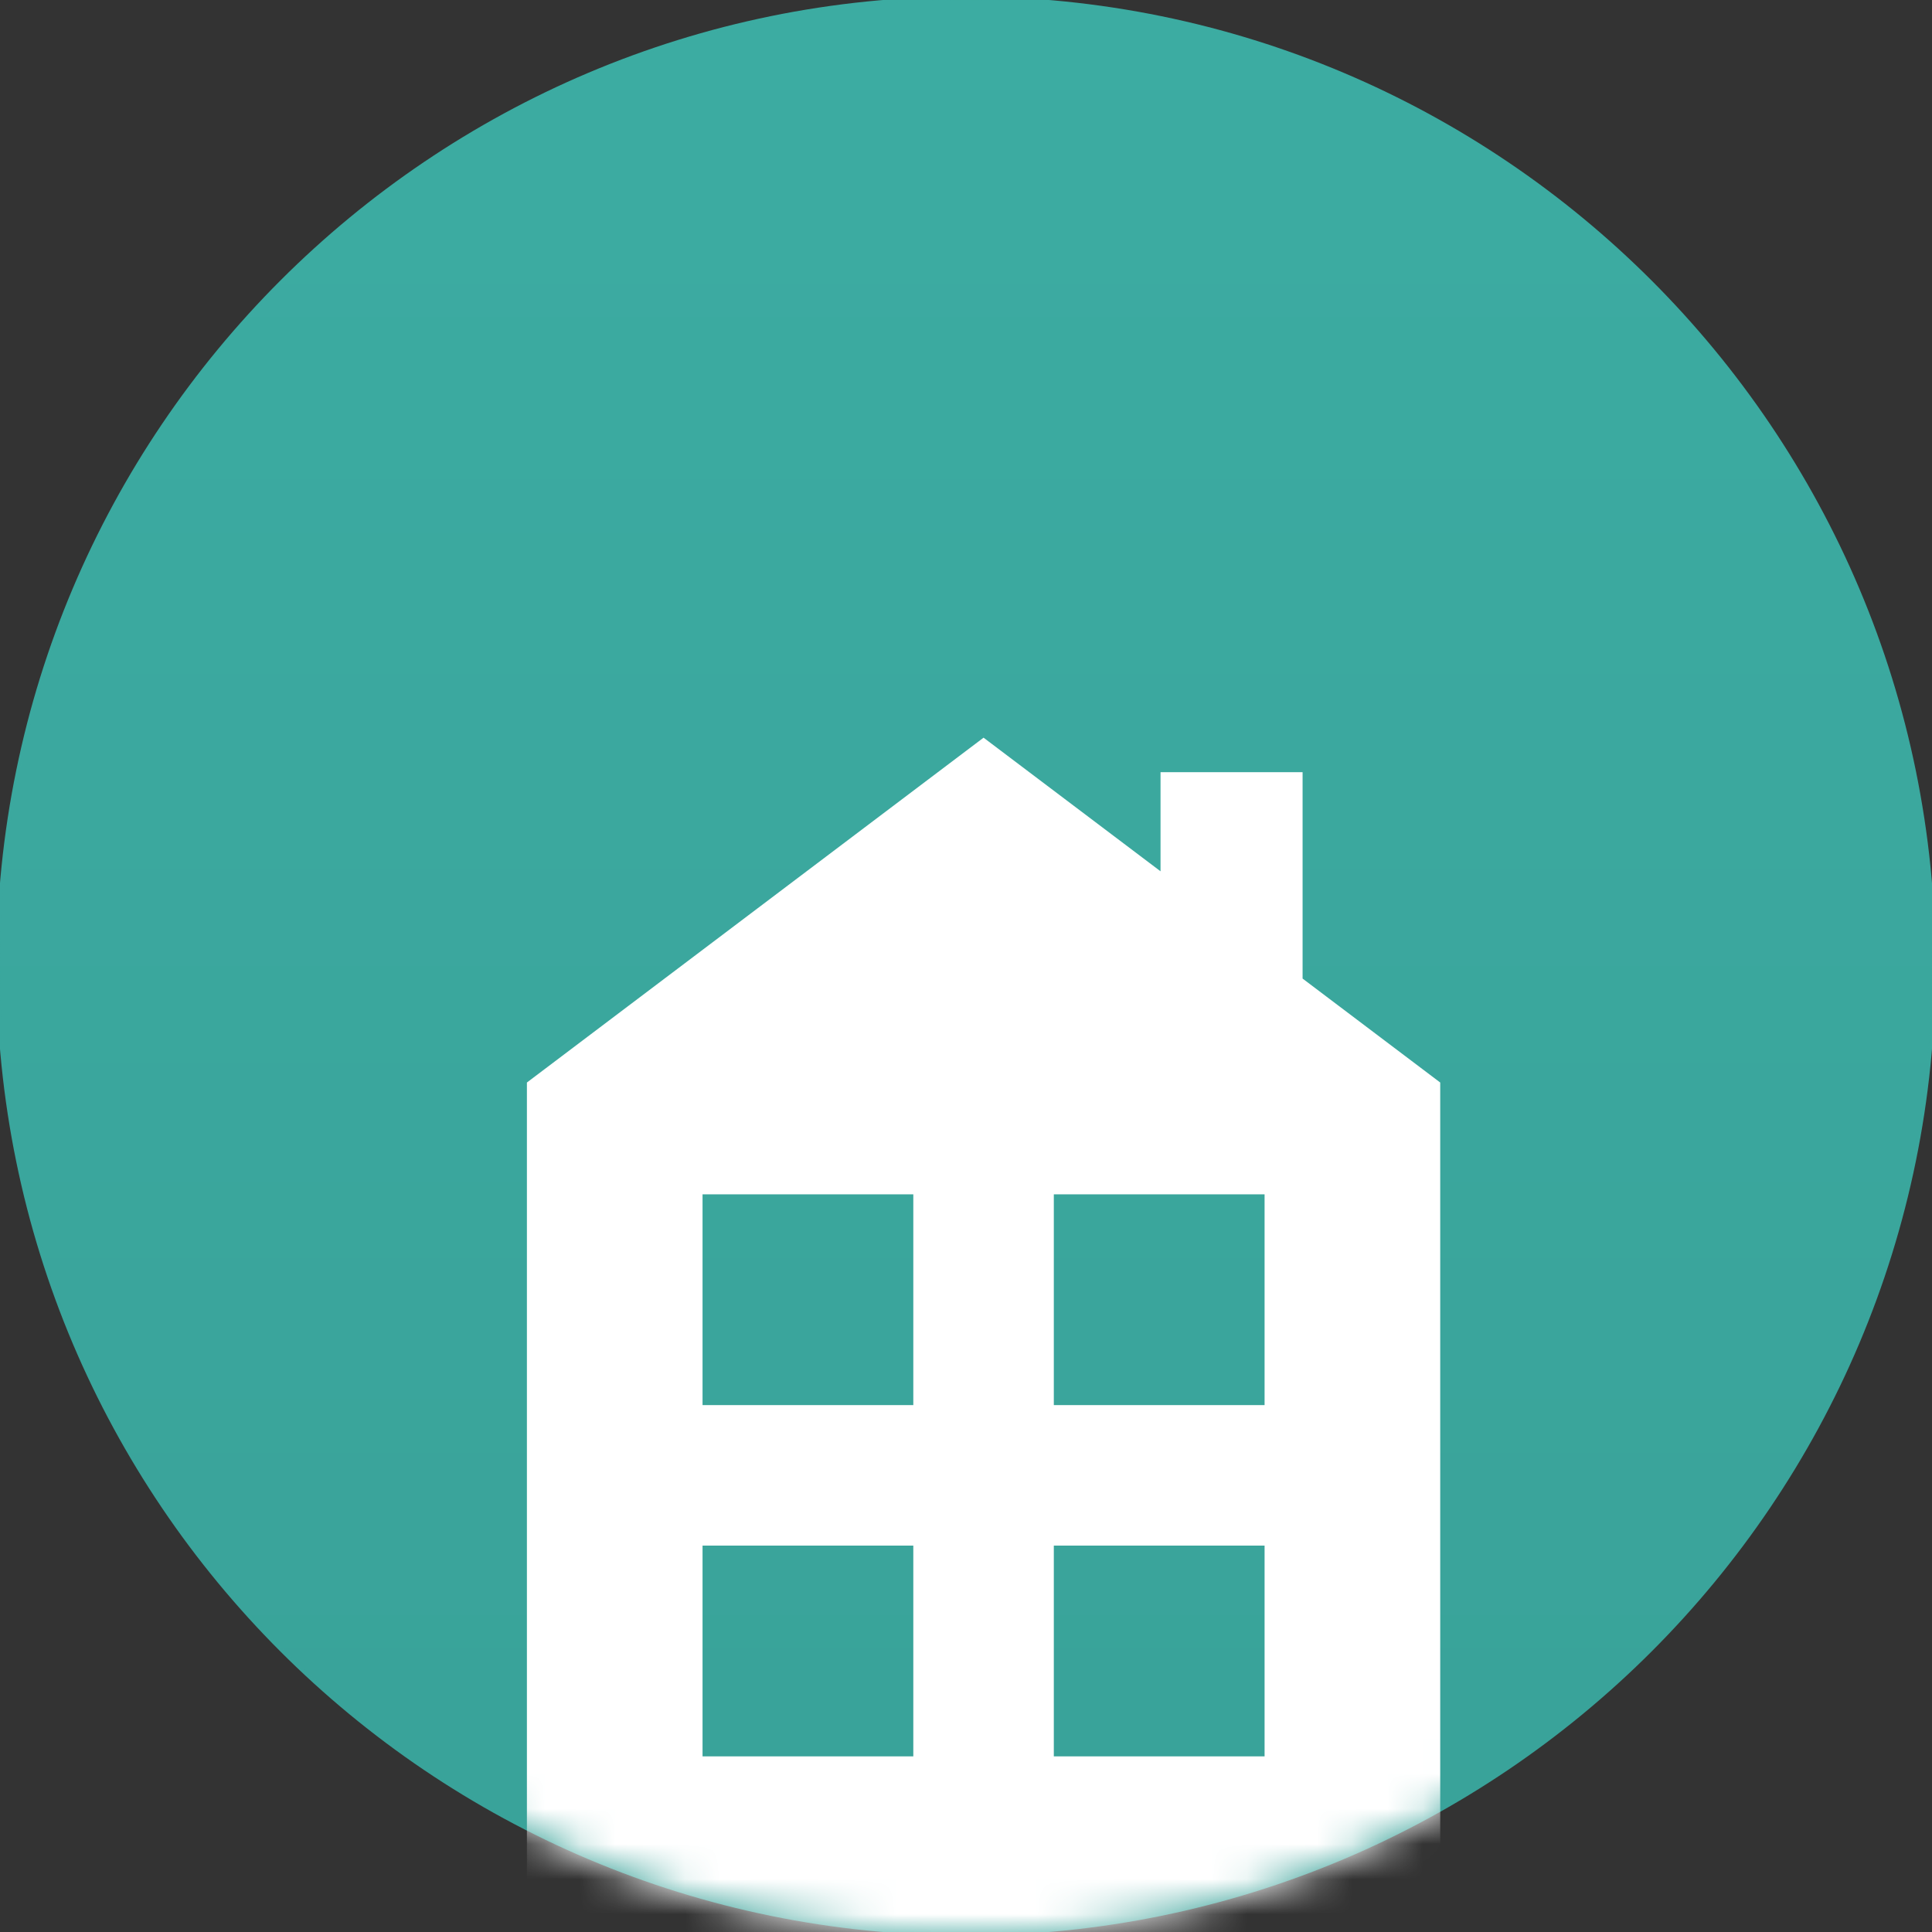 <?xml version="1.0" encoding="UTF-8"?>
<svg width="55px" height="55px" viewBox="0 0 55 55" version="1.1" xmlns="http://www.w3.org/2000/svg" xmlns:xlink="http://www.w3.org/1999/xlink">
    <rect x="0" y="0" width="55" height="55" fill="#333333" stroke="none"/>
    <!-- Generator: Sketch 3.8.3 (29802) - http://www.bohemiancoding.com/sketch -->
    <title>Entity</title>
    <desc>Created with Sketch.</desc>
    <defs>
        <linearGradient x1="50%" y1="0%" x2="50%" y2="100%" id="linearGradient-1">
            <stop stop-color="#3CACA2" offset="0%"></stop>
            <stop stop-color="#39A299" offset="100%"></stop>
        </linearGradient>
        <path d="M27.5,55.1 C42.743,55.1 55.1,42.743 55.1,27.5 C55.1,12.257 42.743,-0.1 27.5,-0.1 C12.257,-0.1 -0.1,12.257 -0.1,27.5 C-0.1,42.743 12.257,55.1 27.5,55.1 Z" id="path-2"></path>
    </defs>
    <g id="Symbols" stroke="none" stroke-width="1" fill="none" fill-rule="evenodd">
        <g id="Entity">
            <mask id="mask-3" fill="white">
                <use xlink:href="#path-2"></use>
            </mask>
            <use id="Mask" fill="url(#linearGradient-1)" xlink:href="#path-2"></use>
            <path d="M27.5,55 C42.688,55 55,42.688 55,27.5 C55,12.312 42.688,0 27.5,0 C12.312,0 0,12.312 0,27.5 C0,42.688 12.312,55 27.5,55 Z" id="Oval" fill="url(#linearGradient-1)" mask="url(#mask-3)"></path>
            <g id="Combined-Shape" mask="url(#mask-3)" fill="#FFFFFF">
                <g transform="translate(15, 21)">
                    <path d="M0,9.817 L13,0 L18.038,3.804 L18.038,0.982 L22.082,0.982 L22.082,6.858 L26,9.817 L26,34 L0,34 L0,9.817 Z M5,13 L11,13 L11,19 L5,19 L5,13 Z M15,13 L21,13 L21,19 L15,19 L15,13 Z M5,23 L11,23 L11,29 L5,29 L5,23 Z M15,23 L21,23 L21,29 L15,29 L15,23 Z"></path>
                </g>
            </g>
        </g>
    </g>
</svg>